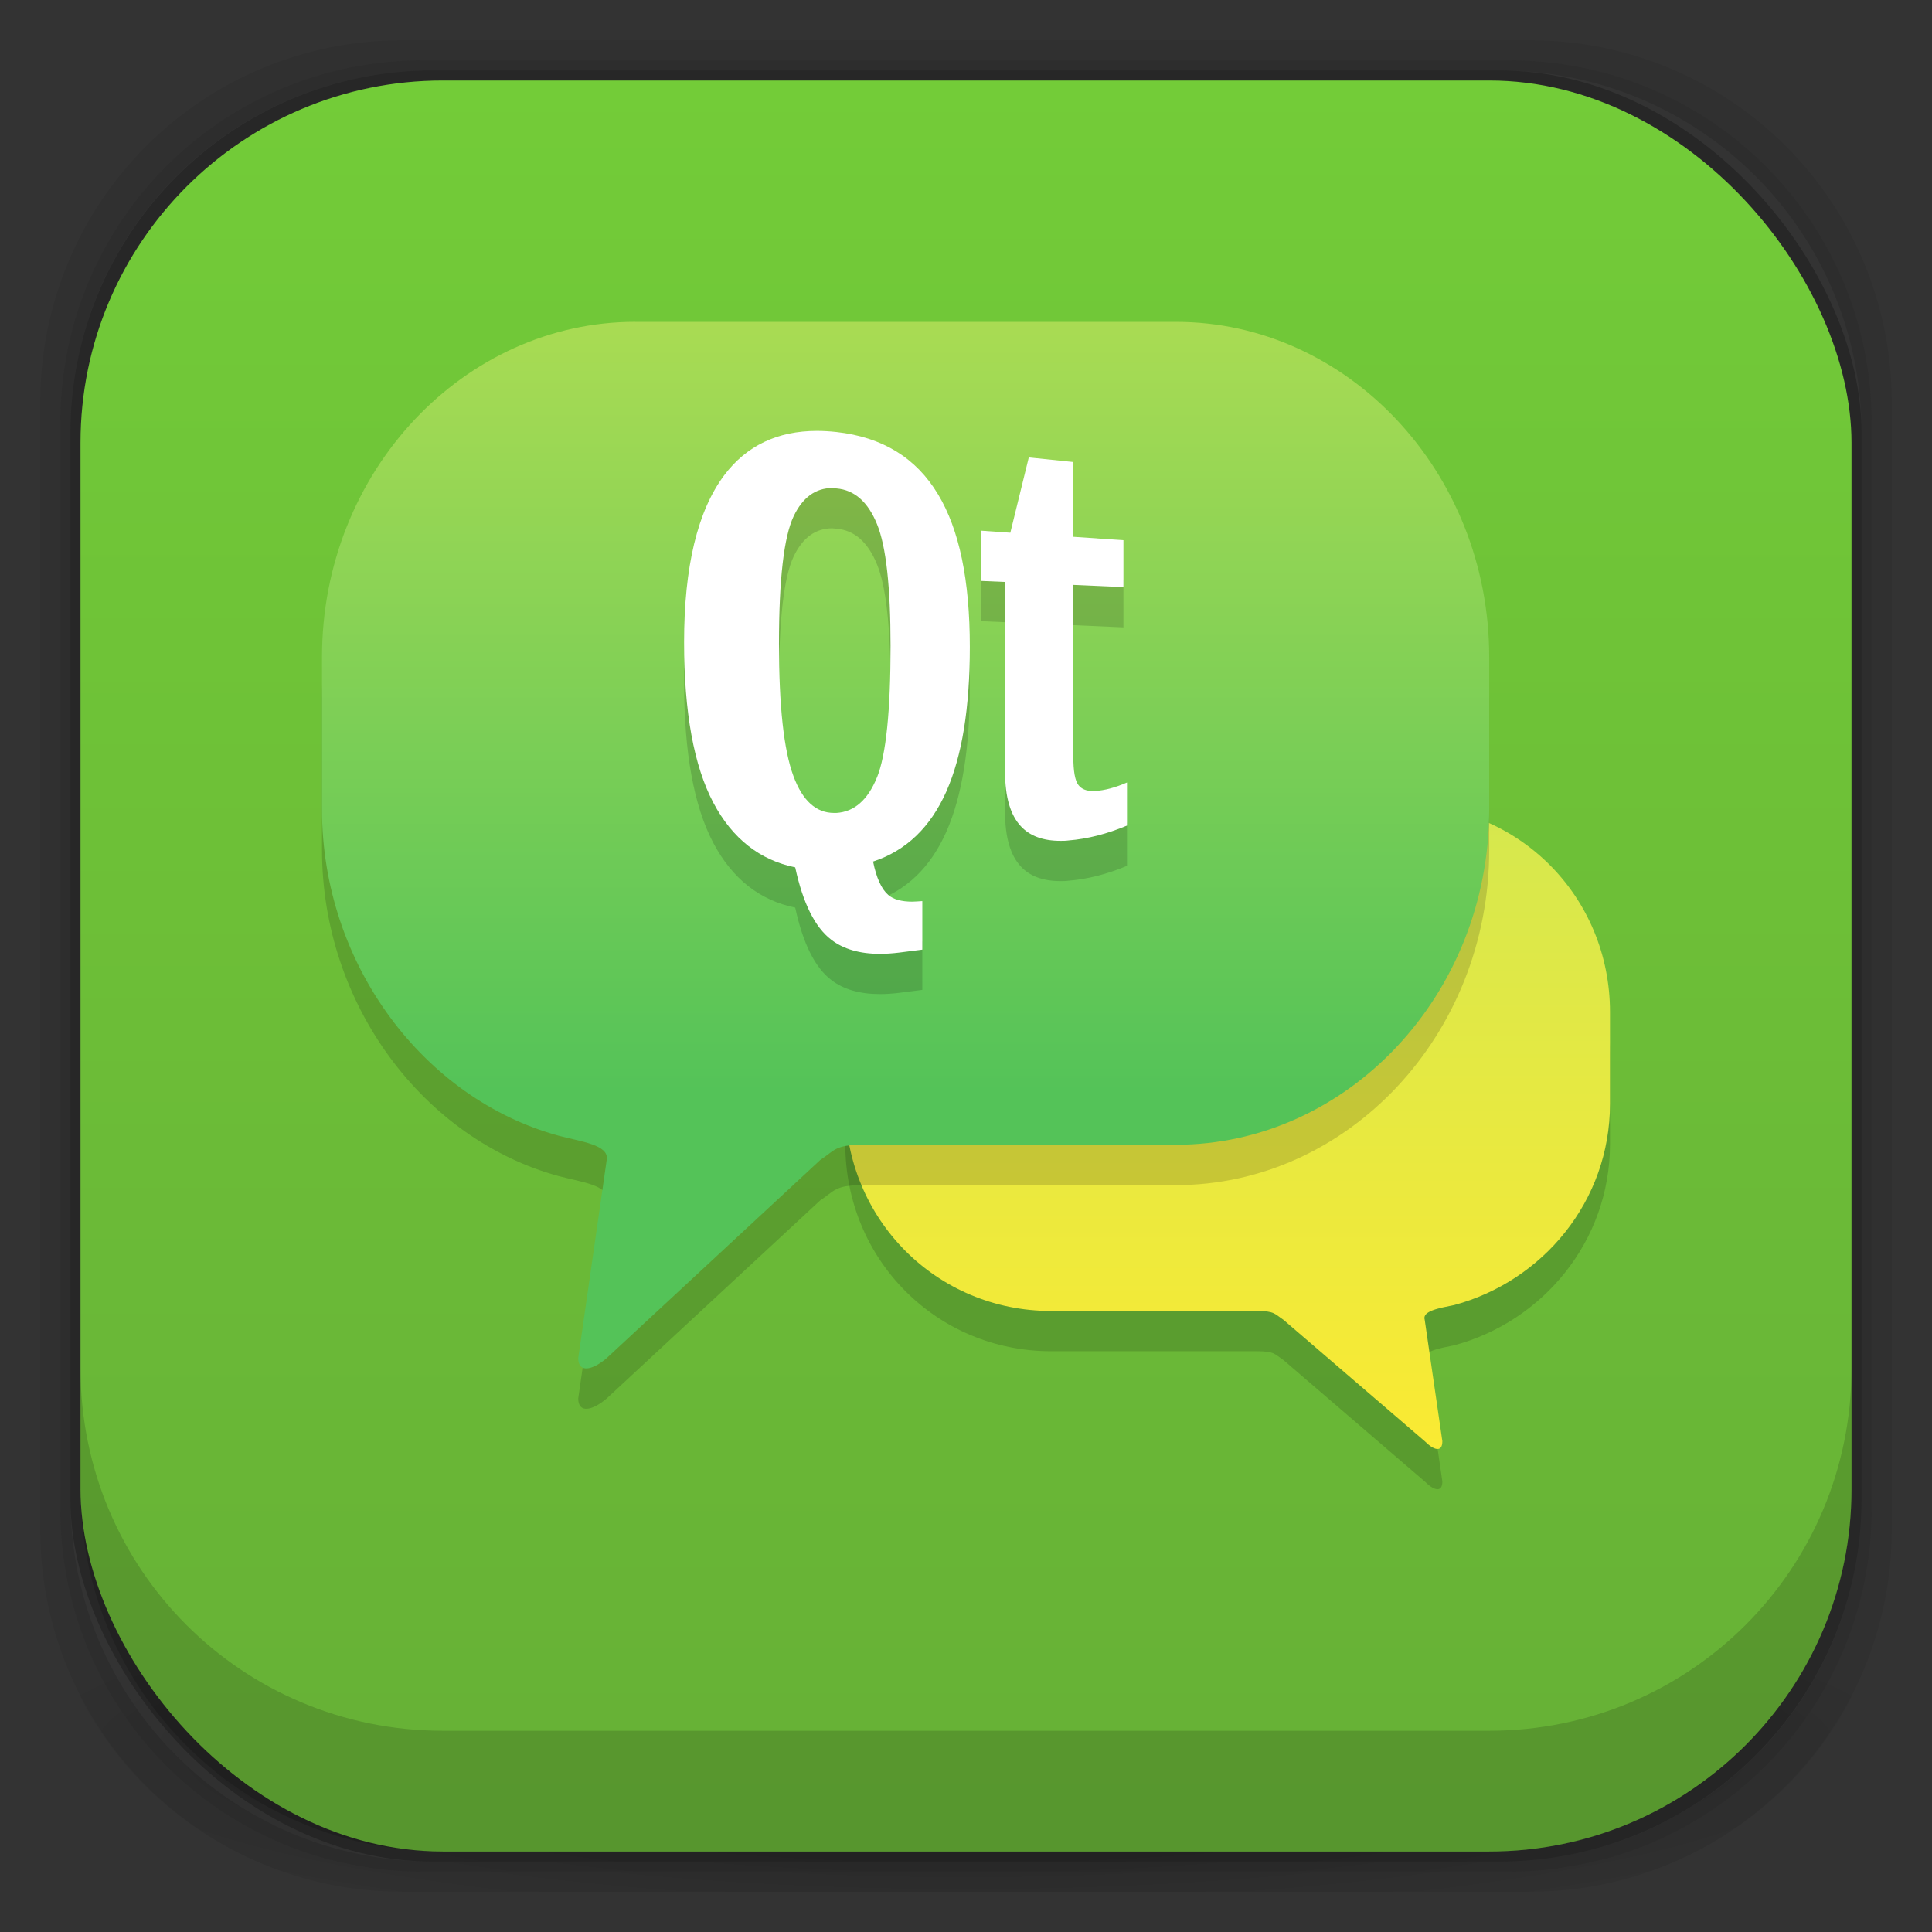 <?xml version="1.0" encoding="UTF-8" standalone="no"?>
<!-- Created with Inkscape (http://www.inkscape.org/) -->

<svg
   xmlns:dc="http://purl.org/dc/elements/1.1/"
   xmlns:cc="http://creativecommons.org/ns#"
   xmlns:rdf="http://www.w3.org/1999/02/22-rdf-syntax-ns#"
   xmlns:svg="http://www.w3.org/2000/svg"
   xmlns="http://www.w3.org/2000/svg"
   xmlns:xlink="http://www.w3.org/1999/xlink"
   xmlns:sodipodi="http://sodipodi.sourceforge.net/DTD/sodipodi-0.dtd"
   xmlns:inkscape="http://www.inkscape.org/namespaces/inkscape"
   width="48"
   height="48"
   id="svg4230"
   version="1.1"
   inkscape:version="0.48.5 r10040"
   sodipodi:docname="linguist-qt4.svg"
   inkscape:export-filename="/home/satya/Workspace/Numix/ozon-icon-theme/Ozon/48x48/apps/preferences-system-time.png"
   inkscape:export-xdpi="90"
   inkscape:export-ydpi="90">
  <rect width="100%" height="100%" fill="#333333" stroke="none"/>
  <defs
     id="defs4232">
    <linearGradient
       id="linearGradient4077">
      <stop
         style="stop-color:#ffeb2f;stop-opacity:1;"
         offset="0"
         id="stop4079" />
      <stop
         style="stop-color:#d1e751;stop-opacity:1;"
         offset="1"
         id="stop4082" />
    </linearGradient>
    <linearGradient
       id="linearGradient4069">
      <stop
         style="stop-color:#54c358;stop-opacity:1;"
         offset="0"
         id="stop4071" />
      <stop
         style="stop-color:#d1e751;stop-opacity:1;"
         offset="1"
         id="stop4073" />
    </linearGradient>
    <linearGradient
       id="linearGradient4009">
      <stop
         style="stop-color:#82ff16;stop-opacity:1;"
         offset="0"
         id="stop4011" />
      <stop
         style="stop-color:#f3f3f3;stop-opacity:0.953;"
         offset="1"
         id="stop4013" />
    </linearGradient>
    <linearGradient
       id="linearGradient3983">
      <stop
         style="stop-color:#3299bb;stop-opacity:1;"
         offset="0"
         id="stop3985" />
      <stop
         style="stop-color:#bf9ee2;stop-opacity:0;"
         offset="1"
         id="stop3987" />
    </linearGradient>
    <linearGradient
       id="linearGradient3954">
      <stop
         id="stop3956"
         offset="0"
         style="stop-color:#8f54ea;stop-opacity:1;" />
      <stop
         id="stop3958"
         offset="1"
         style="stop-color:#a64ce2;stop-opacity:1;" />
    </linearGradient>
    <linearGradient
       id="linearGradient3946">
      <stop
         style="stop-color:#2eeec8;stop-opacity:1;"
         offset="0"
         id="stop3948" />
      <stop
         style="stop-color:#3299bb;stop-opacity:1;"
         offset="1"
         id="stop3950" />
    </linearGradient>
    <linearGradient
       id="linearGradient4115">
      <stop
         style="stop-color:#ffffff;stop-opacity:1;"
         offset="0"
         id="stop4117" />
      <stop
         style="stop-color:#ffffff;stop-opacity:0;"
         offset="1"
         id="stop4119" />
    </linearGradient>
    <linearGradient
       id="linearGradient4079">
      <stop
         id="stop4081"
         offset="0"
         style="stop-color:#f2e073;stop-opacity:1;" />
      <stop
         id="stop4083"
         offset="1"
         style="stop-color:#f2e073;stop-opacity:0;" />
    </linearGradient>
    <linearGradient
       inkscape:collect="always"
       id="linearGradient4031">
      <stop
         style="stop-color:#ffffff;stop-opacity:1;"
         offset="0"
         id="stop4033" />
      <stop
         style="stop-color:#ffffff;stop-opacity:0;"
         offset="1"
         id="stop4035" />
    </linearGradient>
    <linearGradient
       id="linearGradient4015">
      <stop
         style="stop-color:#f2e073;stop-opacity:1;"
         offset="0"
         id="stop4017" />
      <stop
         style="stop-color:#f2ec73;stop-opacity:1;"
         offset="1"
         id="stop4019" />
    </linearGradient>
    <linearGradient
       id="linearGradient3955">
      <stop
         id="stop3957"
         offset="0"
         style="stop-color:#d9e1ea;stop-opacity:1;" />
      <stop
         id="stop3959"
         offset="1"
         style="stop-color:#effcfc;stop-opacity:1;" />
    </linearGradient>
    <linearGradient
       id="linearGradient3938">
      <stop
         id="stop3940"
         offset="0"
         style="stop-color:#effcfc;stop-opacity:1;" />
      <stop
         id="stop3942"
         offset="1"
         style="stop-color:#d9e1ea;stop-opacity:1;" />
    </linearGradient>
    <linearGradient
       id="linearGradient4524">
      <stop
         style="stop-color:#ed00e0;stop-opacity:1;"
         offset="0"
         id="stop4526" />
      <stop
         style="stop-color:#301afa;stop-opacity:1;"
         offset="1"
         id="stop4528" />
    </linearGradient>
    <linearGradient
       id="linearGradient4512">
      <stop
         style="stop-color:#d9d2d1;stop-opacity:1;"
         offset="0"
         id="stop4514" />
      <stop
         style="stop-color:#fefcfc;stop-opacity:1;"
         offset="1"
         id="stop4516" />
    </linearGradient>
    <linearGradient
       id="linearGradient4243">
      <stop
         style="stop-color:#000000;stop-opacity:1;"
         offset="0"
         id="stop4245" />
      <stop
         style="stop-color:#000000;stop-opacity:0;"
         offset="1"
         id="stop4247" />
    </linearGradient>
    <linearGradient
       id="linearGradient4216">
      <stop
         style="stop-color:#a0c4e6;stop-opacity:1;"
         offset="0"
         id="stop4218" />
      <stop
         style="stop-color:#d0e2f1;stop-opacity:1;"
         offset="1"
         id="stop4220" />
    </linearGradient>
    <linearGradient
       id="linearGradient4208">
      <stop
         style="stop-color:#70a3d6;stop-opacity:1;"
         offset="0"
         id="stop4210" />
      <stop
         style="stop-color:#88b6e1;stop-opacity:1;"
         offset="1"
         id="stop4212" />
    </linearGradient>
    <linearGradient
       id="linearGradient4200">
      <stop
         style="stop-color:#427dbe;stop-opacity:1;"
         offset="0"
         id="stop4202" />
      <stop
         style="stop-color:#739bd1;stop-opacity:1;"
         offset="1"
         id="stop4204" />
    </linearGradient>
    <linearGradient
       id="linearGradient4192">
      <stop
         style="stop-color:#4970a4;stop-opacity:1;"
         offset="0"
         id="stop4194" />
      <stop
         style="stop-color:#6090c0;stop-opacity:1;"
         offset="1"
         id="stop4196" />
    </linearGradient>
    <radialGradient
       inkscape:collect="always"
       xlink:href="#linearGradient3688-166-749-5-9-1"
       id="radialGradient4351"
       gradientUnits="userSpaceOnUse"
       gradientTransform="matrix(2.32,0,0,0.4,28.618,28.6)"
       cx="4.993"
       cy="43.5"
       fx="4.993"
       fy="43.5"
       r="2.5" />
    <linearGradient
       id="linearGradient3688-166-749-5-9-1">
      <stop
         id="stop2883-0-2-9"
         style="stop-color:#181818;stop-opacity:1"
         offset="0" />
      <stop
         id="stop2885-5-3-8"
         style="stop-color:#181818;stop-opacity:0"
         offset="1" />
    </linearGradient>
    <linearGradient
       id="linearGradient3688-464-309-8-9-4">
      <stop
         id="stop2889-9-9-1"
         style="stop-color:#181818;stop-opacity:1"
         offset="0" />
      <stop
         id="stop2891-4-2-9"
         style="stop-color:#181818;stop-opacity:0"
         offset="1" />
    </linearGradient>
    <linearGradient
       id="linearGradient3702-501-757-0-4-0">
      <stop
         id="stop2895-0-2-1"
         style="stop-color:#181818;stop-opacity:0"
         offset="0" />
      <stop
         id="stop2897-2-8-2"
         style="stop-color:#181818;stop-opacity:1"
         offset="0.5" />
      <stop
         id="stop2899-6-1-6"
         style="stop-color:#181818;stop-opacity:0"
         offset="1" />
    </linearGradient>
    <linearGradient
       id="linearGradient3811-3">
      <stop
         style="stop-color:#000000;stop-opacity:1;"
         offset="0"
         id="stop3813-0" />
      <stop
         style="stop-color:#000000;stop-opacity:0;"
         offset="1"
         id="stop3815-0" />
    </linearGradient>
    <clipPath
       id="clipPath-887332295">
      <g
         id="g3945"
         transform="translate(0,-1004.362)">
        <rect
           id="rect3947"
           fill="#1890d0"
           width="46"
           height="46"
           x="1"
           y="1005.36"
           rx="4" />
      </g>
    </clipPath>
    <clipPath
       id="clipPath-867792831">
      <g
         id="g3940"
         transform="translate(0,-1004.362)">
        <rect
           id="rect3942"
           fill="#1890d0"
           width="46"
           height="46"
           x="1"
           y="1005.36"
           rx="4" />
      </g>
    </clipPath>
    <linearGradient
       gradientTransform="translate(-47.998,0.002)"
       gradientUnits="userSpaceOnUse"
       x2="47"
       x1="1"
       id="linearGradient3764">
      <stop
         id="stop3935"
         stop-opacity="1"
         stop-color="#e4e4e4" />
      <stop
         id="stop3937"
         stop-opacity="1"
         stop-color="#eee"
         offset="1" />
    </linearGradient>
    <radialGradient
       inkscape:collect="always"
       xlink:href="#linearGradient4243"
       id="radialGradient4274"
       gradientUnits="userSpaceOnUse"
       gradientTransform="matrix(1.043,0,0,0.196,-1.043,35.185)"
       cx="24"
       cy="42.5"
       fx="24"
       fy="42.5"
       r="23" />
    <linearGradient
       inkscape:collect="always"
       xlink:href="#linearGradient4512"
       id="linearGradient4518"
       x1="12.5"
       y1="28"
       x2="12.5"
       y2="17"
       gradientUnits="userSpaceOnUse" />
    <linearGradient
       inkscape:collect="always"
       xlink:href="#linearGradient4512"
       id="linearGradient4522"
       gradientUnits="userSpaceOnUse"
       x1="12.5"
       y1="28"
       x2="12.5"
       y2="17" />
    <linearGradient
       inkscape:collect="always"
       xlink:href="#linearGradient4512"
       id="linearGradient4554"
       gradientUnits="userSpaceOnUse"
       x1="12.5"
       y1="28"
       x2="12.5"
       y2="17" />
    <radialGradient
       inkscape:collect="always"
       xlink:href="#linearGradient4031"
       id="radialGradient4037"
       cx="24"
       cy="1027.165"
       fx="24"
       fy="1027.165"
       r="10"
       gradientTransform="matrix(1.3,6.6610732e-6,-8.4544272e-6,1.65,-7.191,-667.458)"
       gradientUnits="userSpaceOnUse" />
    <radialGradient
       inkscape:collect="always"
       xlink:href="#linearGradient4015"
       id="radialGradient4065"
       cx="24"
       cy="1026.862"
       fx="24"
       fy="1026.862"
       r="10"
       gradientTransform="matrix(1,0,0,1.35,0,-359.402)"
       gradientUnits="userSpaceOnUse" />
    <radialGradient
       inkscape:collect="always"
       xlink:href="#linearGradient4079"
       id="radialGradient4085"
       gradientUnits="userSpaceOnUse"
       gradientTransform="matrix(1.999,-0.002,0.002,1.648,-25.739,-665.375)"
       cx="24"
       cy="1026.862"
       fx="24"
       fy="1026.862"
       r="10" />
    <linearGradient
       inkscape:collect="always"
       xlink:href="#linearGradient4524-2"
       id="linearGradient4530-6"
       x1="25"
       y1="48"
       x2="25"
       y2="0"
       gradientUnits="userSpaceOnUse" />
    <linearGradient
       id="linearGradient4524-2">
      <stop
         style="stop-color:#a5de71;stop-opacity:1;"
         offset="0"
         id="stop4526-1" />
      <stop
         style="stop-color:#42b1e5;stop-opacity:1;"
         offset="1"
         id="stop4528-9" />
    </linearGradient>
    <linearGradient
       inkscape:collect="always"
       xlink:href="#linearGradient4524-3"
       id="linearGradient4530-7"
       x1="24"
       y1="46"
       x2="24"
       y2="2"
       gradientUnits="userSpaceOnUse" />
    <linearGradient
       id="linearGradient4524-3">
      <stop
         style="stop-color:#66b036;stop-opacity:1;"
         offset="0"
         id="stop4526-2" />
      <stop
         style="stop-color:#73cc38;stop-opacity:1;"
         offset="1"
         id="stop4528-2" />
    </linearGradient>
    <linearGradient
       gradientTransform="translate(0,1.7607349e-5)"
       y2="2"
       x2="24"
       y1="46"
       x1="24"
       gradientUnits="userSpaceOnUse"
       id="linearGradient3220"
       xlink:href="#linearGradient4524-3"
       inkscape:collect="always" />
    <linearGradient
       gradientUnits="userSpaceOnUse"
       id="a"
       x1="339.999"
       x2="339.999"
       y1="223.776"
       y2="442.562">
      <stop
         offset="0"
         stop-color="#008BFF"
         id="stop7"
         style="stop-color:#f3f3f3;stop-opacity:1;" />
      <stop
         offset="1"
         stop-color="#0af"
         id="stop9"
         style="stop-color:#d0e751;stop-opacity:1;" />
    </linearGradient>
    <linearGradient
       gradientUnits="userSpaceOnUse"
       id="b"
       x1="234.999"
       x2="234.999"
       y1="83.799"
       y2="401.201">
      <stop
         offset="0"
         stop-color="#FCFCFD"
         id="stop12"
         style="stop-color:#82ff16;stop-opacity:1;" />
      <stop
         offset="1"
         stop-color="#fff"
         id="stop14"
         style="stop-color:#f3f3f3;stop-opacity:0.953;" />
    </linearGradient>
    <linearGradient
       inkscape:collect="always"
       xlink:href="#a"
       id="linearGradient3176"
       gradientUnits="userSpaceOnUse"
       x1="333.431"
       y1="19.771"
       x2="333.431"
       y2="441.638"
       gradientTransform="matrix(0.073,0,0,0.074,33.654,-5.468)" />
    <linearGradient
       inkscape:collect="always"
       xlink:href="#a-0"
       id="linearGradient3176-9"
       gradientUnits="userSpaceOnUse"
       x1="333.431"
       y1="19.771"
       x2="333.431"
       y2="441.638"
       gradientTransform="matrix(0.073,0,0,0.073,5.573,1007.909)" />
    <linearGradient
       gradientUnits="userSpaceOnUse"
       id="a-0"
       x1="339.999"
       x2="339.999"
       y1="223.776"
       y2="442.562">
      <stop
         offset="0"
         stop-color="#008BFF"
         id="stop7-5"
         style="stop-color:#d0e751;stop-opacity:1;" />
      <stop
         offset="1"
         stop-color="#0af"
         id="stop9-7"
         style="stop-color:#f3f3f3;stop-opacity:0.953;" />
    </linearGradient>
    <linearGradient
       y2="76.006"
       x2="335.517"
       y1="441.637"
       x1="335.517"
       gradientTransform="matrix(-0.112,0,0,0.115,60.423,986.631)"
       gradientUnits="userSpaceOnUse"
       id="linearGradient3134"
       xlink:href="#b"
       inkscape:collect="always" />
    <linearGradient
       inkscape:collect="always"
       xlink:href="#a-0"
       id="linearGradient3947"
       x1="59"
       y1="1027.362"
       x2="59"
       y2="1012.362"
       gradientUnits="userSpaceOnUse" />
    <linearGradient
       inkscape:collect="always"
       xlink:href="#a-0"
       id="linearGradient3949"
       gradientUnits="userSpaceOnUse"
       x1="59"
       y1="1027.362"
       x2="59"
       y2="1012.362" />
    <linearGradient
       inkscape:collect="always"
       xlink:href="#a-0"
       id="linearGradient3951"
       gradientUnits="userSpaceOnUse"
       x1="59"
       y1="1027.362"
       x2="59"
       y2="1012.362" />
    <linearGradient
       inkscape:collect="always"
       xlink:href="#a-0"
       id="linearGradient3956"
       gradientUnits="userSpaceOnUse"
       x1="59"
       y1="1027.362"
       x2="59"
       y2="1012.362" />
    <linearGradient
       inkscape:collect="always"
       xlink:href="#a-0-7"
       id="linearGradient3965-7"
       gradientUnits="userSpaceOnUse"
       x1="59"
       y1="1027.362"
       x2="59"
       y2="1012.362" />
    <linearGradient
       gradientUnits="userSpaceOnUse"
       id="a-0-7"
       x1="339.999"
       x2="339.999"
       y1="223.776"
       y2="442.562">
      <stop
         offset="0"
         stop-color="#008BFF"
         id="stop7-5-5"
         style="stop-color:#d0e751;stop-opacity:1;" />
      <stop
         offset="1"
         stop-color="#0af"
         id="stop9-7-3"
         style="stop-color:#f3f3f3;stop-opacity:0.953;" />
    </linearGradient>
    <linearGradient
       inkscape:collect="always"
       xlink:href="#b"
       id="linearGradient4022"
       x1="58.172"
       y1="1027.529"
       x2="58.172"
       y2="1005.768"
       gradientUnits="userSpaceOnUse" />
    <linearGradient
       gradientUnits="userSpaceOnUse"
       id="b-9"
       x1="234.999"
       x2="234.999"
       y1="83.799"
       y2="401.201">
      <stop
         offset="0"
         stop-color="#FCFCFD"
         id="stop12-6" />
      <stop
         offset="1"
         stop-color="#fff"
         id="stop14-4" />
    </linearGradient>
    <linearGradient
       inkscape:collect="always"
       xlink:href="#a-6"
       id="linearGradient3008"
       gradientUnits="userSpaceOnUse"
       x1="339.999"
       y1="223.776"
       x2="339.999"
       y2="442.562" />
    <linearGradient
       gradientUnits="userSpaceOnUse"
       id="a-6"
       x1="339.999"
       x2="339.999"
       y1="223.776"
       y2="442.562">
      <stop
         offset="0"
         stop-color="#008BFF"
         id="stop7-2" />
      <stop
         offset="1"
         stop-color="#0af"
         id="stop9-4" />
    </linearGradient>
    <linearGradient
       inkscape:collect="always"
       xlink:href="#linearGradient4069"
       id="linearGradient4075"
       x1="23"
       y1="1031.362"
       x2="23"
       y2="1003.362"
       gradientUnits="userSpaceOnUse"
       gradientTransform="matrix(0.973,0,0,1.005,0.22,-5.04)" />
    <linearGradient
       inkscape:collect="always"
       xlink:href="#linearGradient4077"
       id="linearGradient4084"
       x1="30.048"
       y1="1042.412"
       x2="30.048"
       y2="1021.915"
       gradientUnits="userSpaceOnUse"
       gradientTransform="matrix(1.005,0,0,0.976,-0.192,25.214)" />
  </defs>
  <sodipodi:namedview
     id="base"
     pagecolor="#ffffff"
     bordercolor="#666666"
     borderopacity="1.0"
     inkscape:pageopacity="0.0"
     inkscape:pageshadow="2"
     inkscape:zoom="11.313708"
     inkscape:cx="3.2619121"
     inkscape:cy="26.446293"
     inkscape:document-units="px"
     inkscape:current-layer="layer1"
     showgrid="true"
     inkscape:showpageshadow="false"
     borderlayer="true"
     inkscape:window-width="1366"
     inkscape:window-height="713"
     inkscape:window-x="0"
     inkscape:window-y="25"
     inkscape:window-maximized="1"
     showguides="false"
     inkscape:guide-bbox="true"
     inkscape:snap-nodes="true">
    <inkscape:grid
       type="xygrid"
       id="grid4162" />
    <sodipodi:guide
       position="1,47"
       orientation="46,0"
       id="guide4163" />
    <sodipodi:guide
       position="1,1"
       orientation="0,46"
       id="guide4165" />
    <sodipodi:guide
       position="47,1"
       orientation="-46,0"
       id="guide4167" />
    <sodipodi:guide
       position="47,47"
       orientation="0,-46"
       id="guide4169" />
    <sodipodi:guide
       position="2,46"
       orientation="44,0"
       id="guide4173" />
    <sodipodi:guide
       position="2,2"
       orientation="0,44"
       id="guide4175" />
    <sodipodi:guide
       position="46,2"
       orientation="-44,0"
       id="guide4177" />
    <sodipodi:guide
       position="46,46"
       orientation="0,-44"
       id="guide4179" />
    <sodipodi:guide
       position="3,45"
       orientation="42,0"
       id="guide4183" />
    <sodipodi:guide
       position="45,3"
       orientation="-42,0"
       id="guide4187" />
    <sodipodi:guide
       position="45,45"
       orientation="0,-42"
       id="guide4189" />
    <sodipodi:guide
       position="3,45"
       orientation="42,0"
       id="guide4193" />
    <sodipodi:guide
       position="3,3"
       orientation="0,42"
       id="guide4195" />
    <sodipodi:guide
       position="45,3"
       orientation="-42,0"
       id="guide4197" />
    <sodipodi:guide
       position="45,45"
       orientation="0,-42"
       id="guide4199" />
    <sodipodi:guide
       position="3,10"
       orientation="7,0"
       id="guide4203" />
    <sodipodi:guide
       position="3,3"
       orientation="0,42"
       id="guide4205" />
    <sodipodi:guide
       position="45,3"
       orientation="-7,0"
       id="guide4207" />
    <sodipodi:guide
       position="45,10"
       orientation="0,-42"
       id="guide4209" />
  </sodipodi:namedview>
  <g
     inkscape:groupmode="layer"
     id="layer3"
     inkscape:label="Fake blur shadow"
     style="display:inline"
     sodipodi:insensitive="true">
    <path
       style="opacity:0.06;fill:#000000;fill-opacity:1;stroke:none"
       d="M 10,1 C 5.014,1 1,5.014 1,10 l 0,28 c 0,4.986 4.014,9 9,9 l 28,0 c 4.986,0 9,-4.014 9,-9 L 47,10 C 47,5.014 42.986,1 38,1 L 10,1 z m 0.5,0.5 27,0 c 4.986,0 9,4.014 9,9 l 0,27 c 0,4.986 -4.014,9 -9,9 l -27,0 c -4.986,0 -9,-4.014 -9,-9 l 0,-27 c 0,-4.986 4.014,-9 9,-9 z"
       id="rect3829"
       inkscape:connector-curvature="0" />
    <path
       style="opacity:0.12;fill:#000000;fill-opacity:1;stroke:none"
       d="m 10.5,1.5 c -4.986,0 -9,4.014 -9,9 l 0,27 c 0,4.986 4.014,9 9,9 l 27,0 c 4.986,0 9,-4.014 9,-9 l 0,-27 c 0,-4.986 -4.014,-9 -9,-9 l -27,0 z m 0.25,0.25 26.5,0 c 4.986,0 9,4.014 9,9 l 0,26.5 c 0,4.986 -4.014,9 -9,9 l -26.5,0 c -4.986,0 -9,-4.014 -9,-9 l 0,-26.5 c 0,-4.986 4.014,-9 9,-9 z"
       id="rect3827"
       inkscape:connector-curvature="0" />
    <rect
       style="opacity:0.24;fill:#000000;fill-opacity:1;stroke:none"
       id="rect3038-4"
       width="44.5"
       height="44.5"
       x="1.75"
       y="1.75"
       ry="9"
       rx="9" />
  </g>
  <g
     inkscape:groupmode="layer"
     id="layer6"
     inkscape:label="Blob"
     style="display:inline"
     sodipodi:insensitive="true">
    <path
       style="opacity:0.3;fill:url(#radialGradient4274);fill-opacity:1;stroke:none"
       d="M 1.031,39 C 1.519,43.519 5.347,47 10,47 l 28,0 c 4.653,0 8.481,-3.481 8.969,-8 l -45.938,0 z"
       id="rect4241"
       inkscape:connector-curvature="0" />
  </g>
  <g
     inkscape:groupmode="layer"
     id="layer2"
     inkscape:label="Baseplate"
     style="display:inline">
    <rect
       style="fill:url(#linearGradient3220);fill-opacity:1;stroke:none;display:inline"
       id="rect3038-9"
       width="44"
       height="44"
       x="2"
       y="2"
       ry="9"
       rx="9" />
  </g>
  <g
     inkscape:label="Symbol"
     inkscape:groupmode="layer"
     id="layer1"
     transform="translate(0,-1004.362)"
     style="display:inline">
    <path
       d="m 34.885,1025.362 h -8.769 c -2.85,0 -5.115,2.279 -5.115,5.146 v 2.279 c 0,2.867 2.265,5.146 5.115,5.146 h 5.115 c 0.438,0 0.438,0.074 0.658,0.221 l 3.508,3.014 c 0.219,0.221 0.438,0.294 0.438,0 l -0.438,-3.014 c -0.073,-0.221 0.365,-0.294 0.731,-0.368 C 38.319,1037.198 40,1035.213 40,1032.787 v -2.279 c 0,-2.867 -2.265,-5.146 -5.115,-5.146 z"
       id="path3158"
       style="fill:#000000;fill-opacity:1;stroke:none;opacity:0.15"
       inkscape:connector-curvature="0" />
    <path
       inkscape:connector-curvature="0"
       style="fill:url(#linearGradient4084);fill-opacity:1;stroke:none"
       id="path18"
       d="m 34.885,1024.362 h -8.769 c -2.85,0 -5.115,2.279 -5.115,5.146 v 2.279 c 0,2.867 2.265,5.146 5.115,5.146 h 5.115 c 0.438,0 0.438,0.074 0.658,0.221 l 3.508,3.014 c 0.219,0.221 0.438,0.294 0.438,0 l -0.438,-3.014 c -0.073,-0.221 0.365,-0.294 0.731,-0.368 C 38.319,1036.198 40,1034.213 40,1031.787 v -2.279 c 0,-2.867 -2.265,-5.146 -5.115,-5.146 z" />
    <path
       d="m 15.78,1013.362 h 13.439 c 4.244,0 7.78,3.71 7.78,8.329 v 3.786 c 0,4.619 -3.537,8.329 -7.78,8.329 h -7.78 c -0.707,0 -0.707,0.151 -1.061,0.379 l -5.305,4.922 c -0.354,0.303 -0.707,0.378 -0.707,0 l 0.707,-4.922 c 0.071,-0.379 -0.637,-0.454 -1.202,-0.606 C 10.546,1032.67 8,1029.339 8,1025.477 v -3.786 c 0,-4.619 3.537,-8.329 7.78,-8.329 z"
       id="path3154"
       style="opacity:0.15;fill:#000000;fill-opacity:1;stroke:none"
       inkscape:connector-curvature="0" />
    <path
       inkscape:connector-curvature="0"
       style="fill:url(#linearGradient4075);fill-opacity:1;stroke:none"
       id="path20"
       d="m 15.78,1012.359 h 13.439 c 4.244,0 7.78,3.71 7.78,8.329 v 3.786 c 0,4.619 -3.537,8.329 -7.78,8.329 h -7.78 c -0.707,0 -0.707,0.151 -1.061,0.379 l -5.305,4.922 c -0.354,0.303 -0.707,0.378 -0.707,0 l 0.707,-4.922 c 0.071,-0.379 -0.637,-0.454 -1.202,-0.606 C 10.546,1031.666 8,1028.335 8,1024.473 v -3.786 c 0,-4.619 3.537,-8.329 7.78,-8.329 z" />
    <g
       transform="matrix(1.029,0,0,0.985,-2.09,14.442)"
       id="g3956"
       style="opacity:0.15;fill:#000000;display:inline">
      <path
         inkscape:connector-curvature="0"
         style="fill:#000000;stroke-miterlimit:10"
         id="path3958"
         d="m 26.871,1017.548 1.075,0.116 0,1.886 1.21,0.086 0,1.183 -1.21,-0.056 0,4.324 c 0,0.376 0.041,0.618 0.125,0.727 0.075,0.1 0.19,0.148 0.346,0.148 0.015,0 0.031,0 0.046,0 0.238,-0.014 0.497,-0.086 0.779,-0.215 l 0,1.087 c -0.48,0.21 -0.95,0.336 -1.412,0.375 -0.066,0.01 -0.132,0.01 -0.194,0.01 -0.418,0 -0.737,-0.121 -0.956,-0.367 -0.255,-0.285 -0.382,-0.742 -0.382,-1.369 l 0,-4.794 -0.581,-0.026 0,-1.268 0.708,0.052 0.445,-1.896" />
      <path
         inkscape:connector-curvature="0"
         style="fill:#000000;stroke-miterlimit:10"
         id="path3960"
         d="m 23.205,1025.621 c 0.219,-0.564 0.328,-1.672 0.328,-3.324 0,-1.483 -0.107,-2.503 -0.325,-3.062 -0.218,-0.563 -0.544,-0.867 -0.982,-0.905 -0.034,0 -0.066,-0.01 -0.099,-0.01 -0.405,0 -0.717,0.237 -0.934,0.712 -0.235,0.517 -0.354,1.59 -0.354,3.215 0,1.569 0.116,2.683 0.349,3.337 0.219,0.623 0.548,0.931 0.98,0.931 0.02,0 0.038,0 0.058,0 0.432,-0.028 0.758,-0.327 0.979,-0.897 m 1.678,0.35 c -0.385,0.906 -0.971,1.499 -1.772,1.773 0.081,0.415 0.203,0.695 0.366,0.842 0.126,0.114 0.32,0.17 0.581,0.17 0.076,0 0.157,-0.01 0.242,-0.014 l 0,1.224 -0.556,0.074 c -0.163,0.021 -0.319,0.032 -0.467,0.032 -0.487,0 -0.881,-0.118 -1.178,-0.358 -0.393,-0.314 -0.682,-0.923 -0.868,-1.823 -0.852,-0.182 -1.518,-0.724 -1.978,-1.633 -0.467,-0.925 -0.705,-2.277 -0.705,-4.045 0,-1.907 0.326,-3.314 0.966,-4.208 0.539,-0.752 1.294,-1.123 2.242,-1.123 0.151,0 0.309,0.01 0.47,0.028 1.115,0.129 1.925,0.655 2.451,1.567 0.517,0.892 0.77,2.172 0.77,3.851 0,1.539 -0.187,2.749 -0.564,3.642" />
    </g>
    <g
       style="display:inline"
       id="g3946"
       transform="matrix(1.029,0,0,0.985,-2.09,13.442)">
      <path
         d="m 26.871,1017.548 1.075,0.116 0,1.886 1.21,0.086 0,1.183 -1.21,-0.056 0,4.324 c 0,0.376 0.041,0.618 0.125,0.727 0.075,0.1 0.19,0.148 0.346,0.148 0.015,0 0.031,0 0.046,0 0.238,-0.014 0.497,-0.086 0.779,-0.215 l 0,1.087 c -0.48,0.21 -0.95,0.336 -1.412,0.375 -0.066,0.01 -0.132,0.01 -0.194,0.01 -0.418,0 -0.737,-0.121 -0.956,-0.367 -0.255,-0.285 -0.382,-0.742 -0.382,-1.369 l 0,-4.794 -0.581,-0.026 0,-1.268 0.708,0.052 0.445,-1.896"
         id="path14"
         style="fill:#ffffff;stroke-miterlimit:10"
         inkscape:connector-curvature="0" />
      <path
         d="m 23.205,1025.621 c 0.219,-0.564 0.328,-1.672 0.328,-3.324 0,-1.483 -0.107,-2.503 -0.325,-3.062 -0.218,-0.563 -0.544,-0.867 -0.982,-0.905 -0.034,0 -0.066,-0.01 -0.099,-0.01 -0.405,0 -0.717,0.237 -0.934,0.712 -0.235,0.517 -0.354,1.59 -0.354,3.215 0,1.569 0.116,2.683 0.349,3.337 0.219,0.623 0.548,0.931 0.98,0.931 0.02,0 0.038,0 0.058,0 0.432,-0.028 0.758,-0.327 0.979,-0.897 m 1.678,0.35 c -0.385,0.906 -0.971,1.499 -1.772,1.773 0.081,0.415 0.203,0.695 0.366,0.842 0.126,0.114 0.32,0.17 0.581,0.17 0.076,0 0.157,-0.01 0.242,-0.014 l 0,1.224 -0.556,0.074 c -0.163,0.021 -0.319,0.032 -0.467,0.032 -0.487,0 -0.881,-0.118 -1.178,-0.358 -0.393,-0.314 -0.682,-0.923 -0.868,-1.823 -0.852,-0.182 -1.518,-0.724 -1.978,-1.633 -0.467,-0.925 -0.705,-2.277 -0.705,-4.045 0,-1.907 0.326,-3.314 0.966,-4.208 0.539,-0.752 1.294,-1.123 2.242,-1.123 0.151,0 0.309,0.01 0.47,0.028 1.115,0.129 1.925,0.655 2.451,1.567 0.517,0.892 0.77,2.172 0.77,3.851 0,1.539 -0.187,2.749 -0.564,3.642"
         id="path22"
         style="fill:#ffffff;stroke-miterlimit:10"
         inkscape:connector-curvature="0" />
    </g>
  </g>
  <g
     inkscape:groupmode="layer"
     id="layer4"
     inkscape:label="Inset"
     sodipodi:insensitive="true"
     style="display:inline">
    <path
       style="opacity:0.15;fill:#000000;fill-opacity:1;stroke:none"
       d="m 2,34 0,3 c 0,4.986 4.014,9 9,9 l 26,0 c 4.986,0 9,-4.014 9,-9 l 0,-3 c 0,4.986 -4.014,9 -9,9 L 11,43 C 6.014,43 2,38.986 2,34 z"
       id="rect3038-42"
       inkscape:connector-curvature="0" />
  </g>
  <g
     inkscape:groupmode="layer"
     id="layer7"
     inkscape:label="Baseshape"
     sodipodi:insensitive="true"
     style="display:none">
    <rect
       rx="9"
       ry="9"
       y="2"
       x="2"
       height="44"
       width="44"
       id="rect4169"
       style="fill:#abe1ad;fill-opacity:1;stroke:none;display:inline" />
  </g>
</svg>
